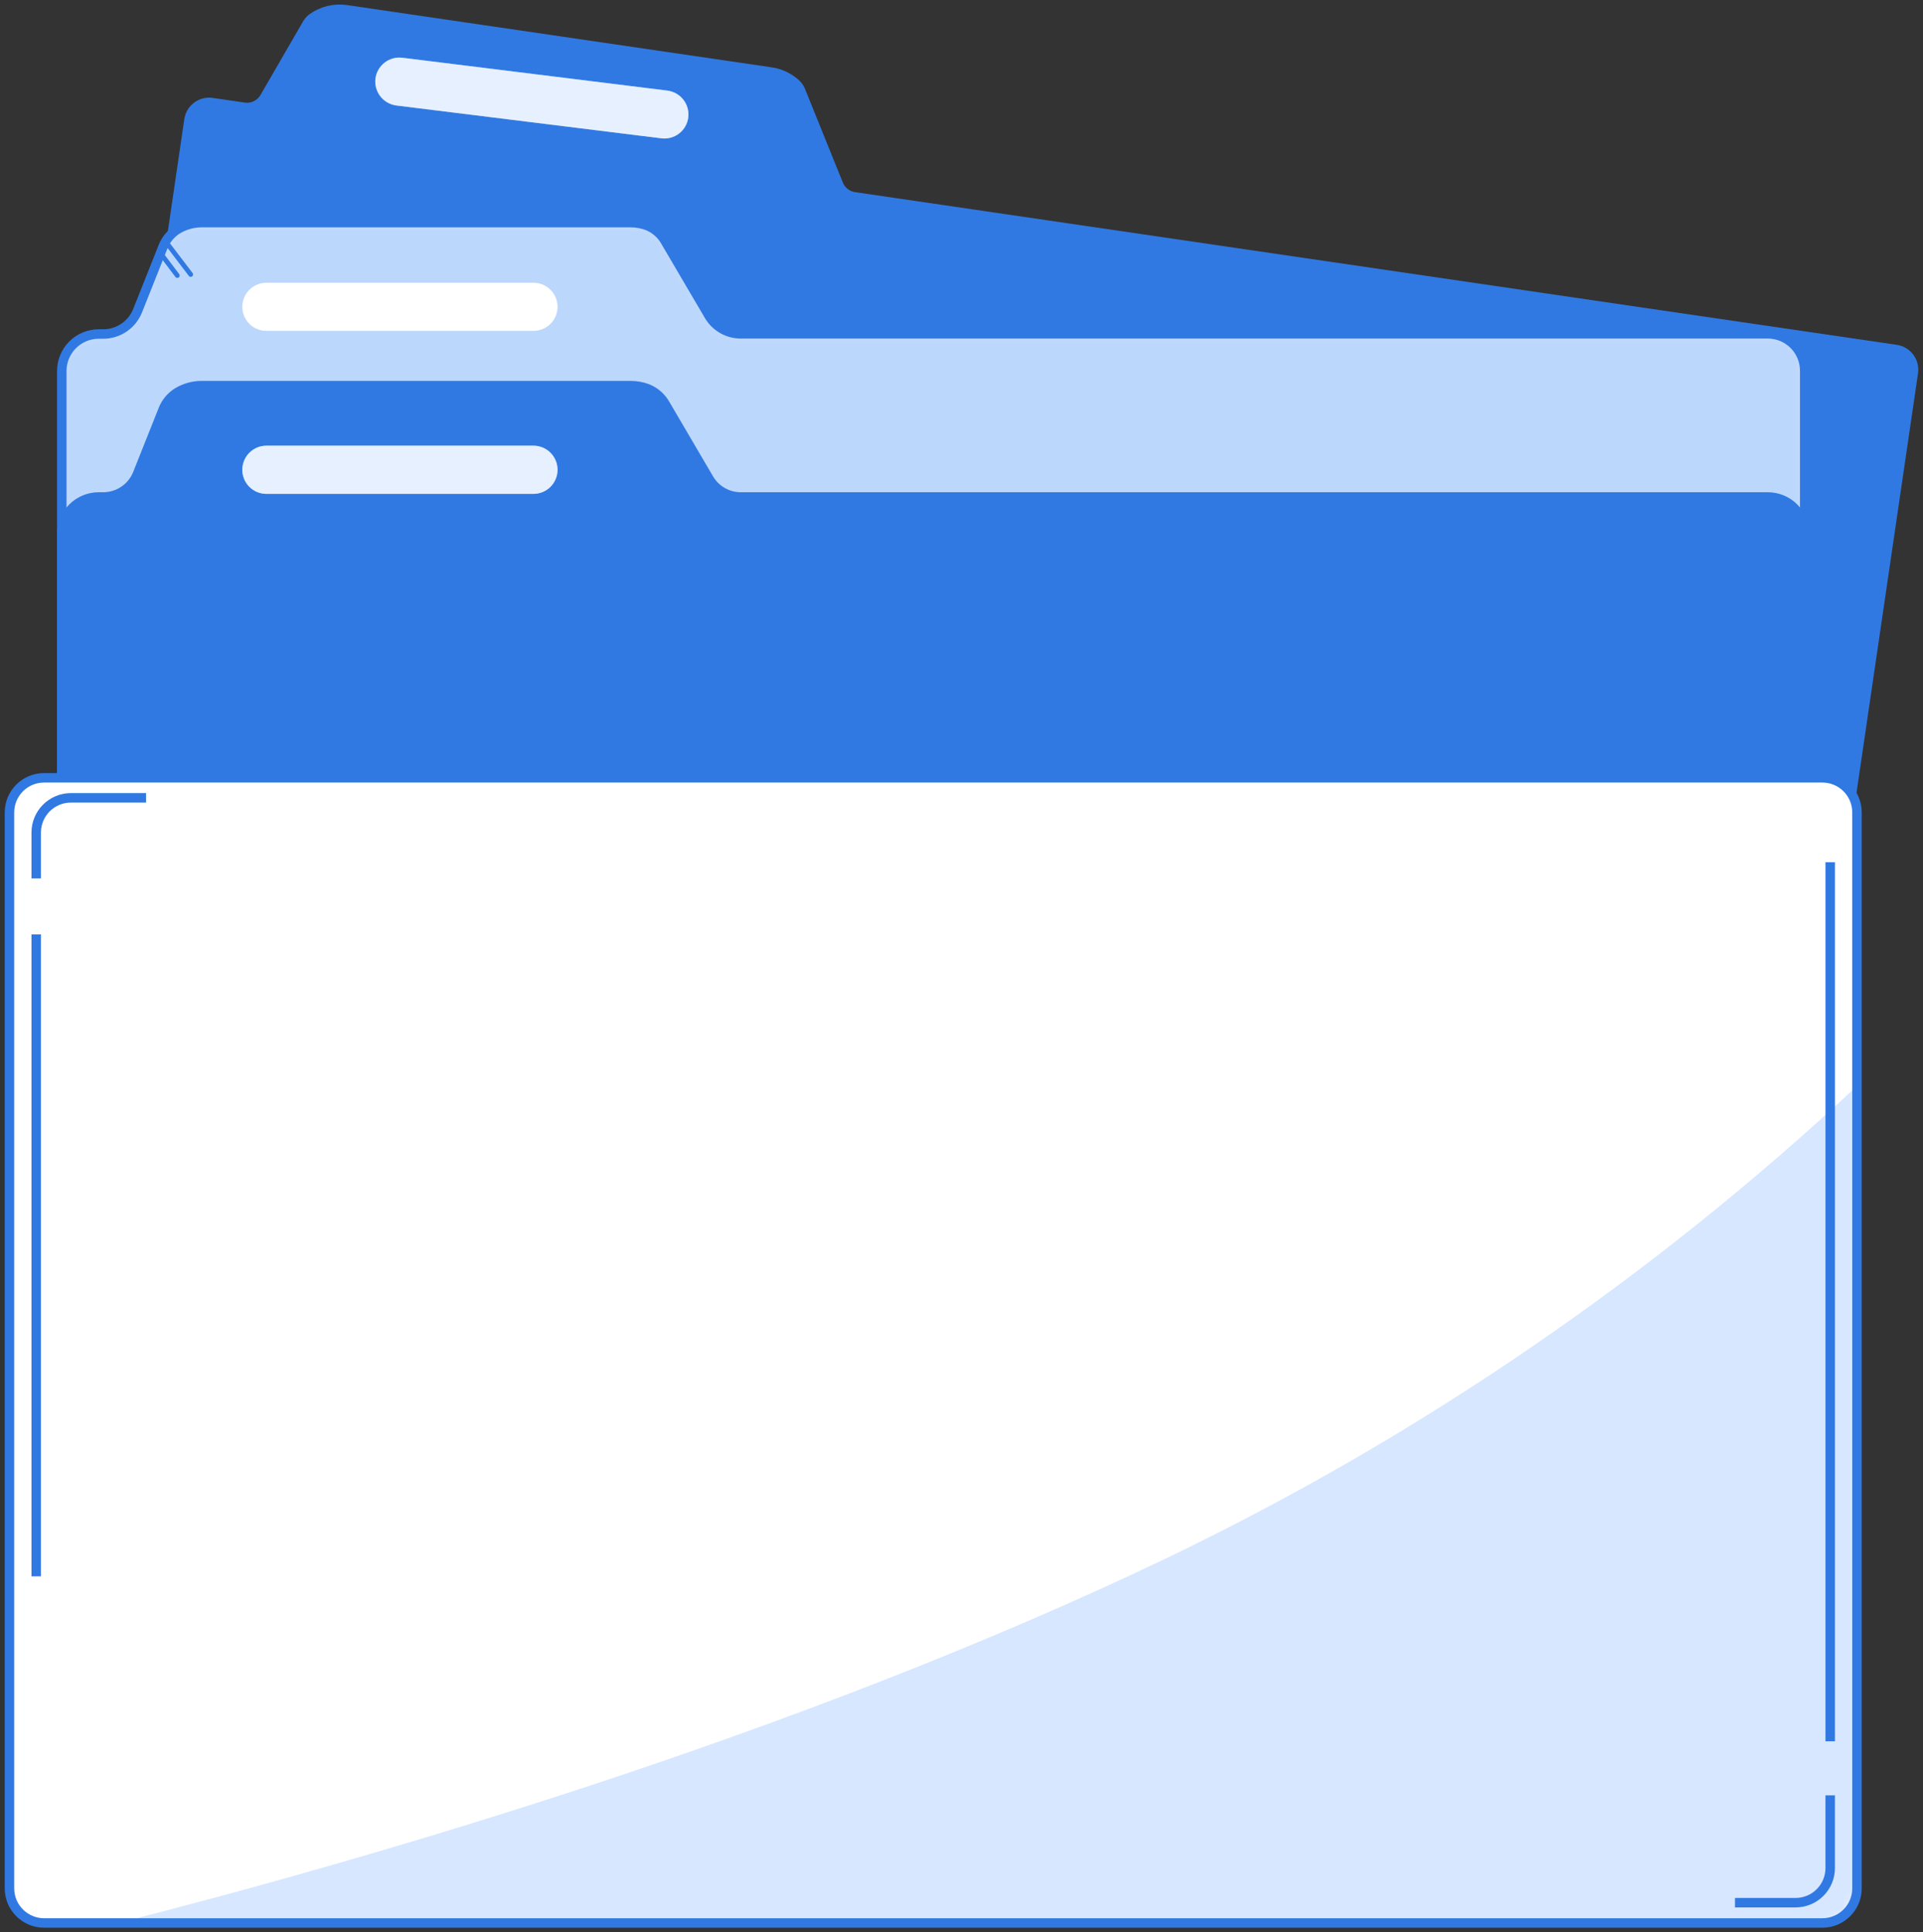 <svg width="203" height="204" viewBox="0 0 203 204" fill="none" xmlns="http://www.w3.org/2000/svg">
<rect x="0" y="0" width="203" height="204" fill="#333333" stroke="none"/>
<path d="M184.727 142.137L6.962 116.09C6.397 116.006 5.888 115.701 5.548 115.242C5.207 114.784 5.063 114.208 5.146 113.643L19.951 12.649C19.992 12.369 20.087 12.1 20.232 11.858C20.377 11.615 20.568 11.403 20.794 11.235C21.021 11.066 21.279 10.944 21.553 10.875C21.827 10.806 22.111 10.791 22.391 10.833L25.759 11.325C26.186 11.389 26.622 11.322 27.011 11.134C27.399 10.946 27.721 10.646 27.936 10.271L32.407 2.543C32.542 2.3 32.726 2.088 32.947 1.919C33.994 1.162 35.294 0.844 36.572 1.032L81.382 7.603C82.388 7.747 83.324 8.197 84.065 8.892C84.262 9.09 84.418 9.325 84.522 9.585L88.508 19.455C88.648 19.804 88.877 20.11 89.172 20.343C89.468 20.575 89.82 20.726 90.192 20.779L200.156 36.901C200.721 36.983 201.23 37.286 201.572 37.744C201.914 38.201 202.06 38.775 201.979 39.341L187.174 140.328C187.088 140.892 186.782 141.399 186.324 141.738C185.865 142.077 185.291 142.221 184.727 142.137Z" fill="#3079E3" stroke="#3079E3" stroke-miterlimit="10"/>
<path d="M186.618 141.646H10.42C9.908 141.646 9.402 141.545 8.929 141.349C8.456 141.154 8.027 140.867 7.665 140.505C7.304 140.143 7.017 139.714 6.821 139.241C6.625 138.769 6.524 138.262 6.524 137.751V39.161C6.524 38.128 6.935 37.137 7.665 36.407C8.396 35.676 9.387 35.266 10.42 35.266H10.898C11.678 35.264 12.44 35.03 13.085 34.593C13.731 34.156 14.232 33.535 14.523 32.812L17.205 26.068C17.505 25.29 18.053 24.632 18.765 24.197C19.529 23.745 20.4 23.506 21.288 23.503H66.576C67.185 23.503 67.789 23.613 68.358 23.829C69.148 24.148 69.808 24.724 70.229 25.465L74.838 33.318C75.182 33.905 75.673 34.391 76.263 34.729C76.852 35.067 77.52 35.245 78.2 35.245H186.618C187.651 35.245 188.642 35.655 189.372 36.386C190.103 37.116 190.513 38.107 190.513 39.14V137.751C190.513 138.262 190.413 138.769 190.217 139.241C190.021 139.714 189.734 140.143 189.372 140.505C189.011 140.867 188.581 141.154 188.109 141.349C187.636 141.545 187.13 141.646 186.618 141.646Z" fill="#CCE1FF"/>
<mask id="mask0_603_1901" style="mask-type:luminance" maskUnits="userSpaceOnUse" x="6" y="23" width="185" height="119">
<path d="M186.62 141.645H10.422C9.91 141.645 9.404 141.544 8.931 141.348C8.458 141.152 8.029 140.865 7.667 140.504C7.306 140.142 7.019 139.713 6.823 139.24C6.627 138.767 6.526 138.261 6.526 137.749V39.16C6.526 38.127 6.937 37.136 7.667 36.405C8.398 35.675 9.389 35.264 10.422 35.264H10.9C11.68 35.263 12.441 35.029 13.087 34.591C13.733 34.154 14.234 33.534 14.525 32.811L17.207 26.067C17.507 25.288 18.055 24.631 18.767 24.195C19.531 23.744 20.402 23.505 21.29 23.502H66.578C67.187 23.502 67.791 23.612 68.36 23.828C69.15 24.146 69.81 24.723 70.231 25.464L74.84 33.317C75.184 33.903 75.675 34.39 76.265 34.728C76.854 35.066 77.522 35.244 78.202 35.244H186.62C187.653 35.244 188.644 35.654 189.374 36.385C190.105 37.115 190.515 38.106 190.515 39.139V137.749C190.515 138.261 190.415 138.767 190.219 139.24C190.023 139.713 189.736 140.142 189.374 140.504C189.013 140.865 188.583 141.152 188.111 141.348C187.638 141.544 187.132 141.645 186.62 141.645Z" fill="white"/>
</mask>
<g mask="url(#mask0_603_1901)">
<path opacity="0.1" d="M186.62 141.645H10.422C9.91 141.645 9.404 141.544 8.931 141.348C8.458 141.152 8.029 140.865 7.667 140.504C7.306 140.142 7.019 139.713 6.823 139.24C6.627 138.767 6.526 138.261 6.526 137.749V39.16C6.526 38.127 6.937 37.136 7.667 36.405C8.398 35.675 9.389 35.264 10.422 35.264H10.9C11.68 35.263 12.441 35.029 13.087 34.591C13.733 34.154 14.234 33.534 14.525 32.811L17.207 26.067C17.507 25.288 18.055 24.631 18.767 24.195C19.531 23.744 20.402 23.505 21.29 23.502H66.578C67.187 23.502 67.791 23.612 68.36 23.828C69.15 24.146 69.81 24.723 70.231 25.464L74.84 33.317C75.184 33.903 75.675 34.39 76.265 34.728C76.854 35.066 77.522 35.244 78.202 35.244H186.62C187.653 35.244 188.644 35.654 189.374 36.385C190.105 37.115 190.515 38.106 190.515 39.139V137.749C190.515 138.261 190.415 138.767 190.219 139.24C190.023 139.713 189.736 140.142 189.374 140.504C189.013 140.865 188.583 141.152 188.111 141.348C187.638 141.544 187.132 141.645 186.62 141.645Z" fill="#3079E3"/>
</g>
<path d="M186.618 141.646H10.42C9.908 141.646 9.402 141.545 8.929 141.349C8.456 141.154 8.027 140.867 7.665 140.505C7.304 140.143 7.017 139.714 6.821 139.241C6.625 138.769 6.524 138.262 6.524 137.751V39.161C6.524 38.128 6.935 37.137 7.665 36.407C8.396 35.676 9.387 35.266 10.42 35.266H10.898C11.678 35.264 12.44 35.03 13.085 34.593C13.731 34.156 14.232 33.535 14.523 32.812L17.205 26.068C17.505 25.29 18.053 24.632 18.765 24.197C19.529 23.745 20.4 23.506 21.288 23.503H66.576C67.185 23.503 67.789 23.613 68.358 23.829C69.148 24.148 69.808 24.724 70.229 25.465L74.838 33.318C75.182 33.905 75.673 34.391 76.263 34.729C76.852 35.067 77.52 35.245 78.2 35.245H186.618C187.651 35.245 188.642 35.655 189.372 36.386C190.103 37.116 190.513 38.107 190.513 39.14V137.751C190.513 138.262 190.413 138.769 190.217 139.241C190.021 139.714 189.734 140.143 189.372 140.505C189.011 140.867 188.581 141.154 188.109 141.349C187.636 141.545 187.13 141.646 186.618 141.646Z" stroke="#3079E3" stroke-miterlimit="10"/>
<path d="M56.313 34.932H28.117C27.444 34.932 26.799 34.665 26.323 34.189C25.847 33.714 25.58 33.068 25.58 32.396C25.579 32.062 25.644 31.731 25.771 31.423C25.898 31.114 26.085 30.834 26.321 30.597C26.556 30.361 26.836 30.174 27.145 30.046C27.453 29.918 27.783 29.852 28.117 29.852H56.313C56.988 29.852 57.635 30.12 58.112 30.597C58.589 31.074 58.857 31.721 58.857 32.396C58.857 32.729 58.791 33.06 58.663 33.368C58.535 33.676 58.348 33.956 58.111 34.192C57.875 34.428 57.595 34.614 57.286 34.741C56.977 34.868 56.647 34.933 56.313 34.932Z" fill="white"/>
<path d="M186.618 158.849H10.42C9.387 158.849 8.396 158.439 7.665 157.708C6.935 156.978 6.524 155.987 6.524 154.954V56.364C6.524 55.331 6.935 54.34 7.665 53.61C8.396 52.879 9.387 52.469 10.42 52.469H10.898C11.678 52.468 12.44 52.234 13.086 51.797C13.732 51.36 14.233 50.739 14.523 50.015L17.205 43.278C17.503 42.499 18.052 41.84 18.765 41.407C19.528 40.953 20.4 40.713 21.288 40.714H66.576C67.185 40.713 67.789 40.823 68.358 41.039C69.15 41.358 69.81 41.938 70.229 42.682L74.838 50.542C75.182 51.129 75.673 51.615 76.263 51.953C76.852 52.291 77.52 52.469 78.2 52.469H186.618C187.651 52.469 188.642 52.879 189.372 53.61C190.103 54.34 190.513 55.331 190.513 56.364V154.954C190.513 155.987 190.103 156.978 189.372 157.708C188.642 158.439 187.651 158.849 186.618 158.849Z" fill="#3079E3" stroke="#3079E3" stroke-miterlimit="10"/>
<path d="M69.821 14.603L41.846 11.138C41.178 11.053 40.571 10.707 40.157 10.176C39.742 9.645 39.555 8.971 39.635 8.303C39.72 7.634 40.067 7.026 40.6 6.612C41.133 6.199 41.808 6.014 42.477 6.099L70.445 9.564C71.114 9.647 71.722 9.993 72.137 10.524C72.551 11.056 72.738 11.73 72.656 12.399C72.615 12.73 72.509 13.05 72.344 13.34C72.179 13.63 71.959 13.884 71.695 14.089C71.432 14.294 71.131 14.444 70.809 14.533C70.488 14.621 70.152 14.645 69.821 14.603Z" fill="#CCE1FF"/>
<path opacity="0.5" d="M69.821 14.603L41.846 11.138C41.178 11.053 40.571 10.707 40.157 10.176C39.742 9.645 39.555 8.971 39.635 8.303C39.72 7.634 40.067 7.026 40.6 6.612C41.133 6.199 41.808 6.014 42.477 6.099L70.445 9.564C71.114 9.647 71.722 9.993 72.137 10.524C72.551 11.056 72.738 11.73 72.656 12.399C72.615 12.73 72.509 13.05 72.344 13.34C72.179 13.63 71.959 13.884 71.695 14.089C71.432 14.294 71.131 14.444 70.809 14.533C70.488 14.621 70.152 14.645 69.821 14.603Z" fill="white"/>
<path d="M56.313 52.142H28.117C27.783 52.142 27.453 52.076 27.145 51.948C26.836 51.82 26.556 51.632 26.321 51.396C26.085 51.16 25.898 50.879 25.771 50.571C25.644 50.262 25.579 49.932 25.58 49.598C25.58 48.924 25.847 48.278 26.323 47.802C26.798 47.325 27.444 47.056 28.117 47.054H56.313C56.988 47.054 57.635 47.322 58.112 47.799C58.589 48.276 58.857 48.923 58.857 49.598C58.857 50.273 58.589 50.919 58.112 51.397C57.635 51.874 56.988 52.142 56.313 52.142Z" fill="#CCE1FF"/>
<path opacity="0.5" d="M56.313 52.142H28.117C27.783 52.142 27.453 52.076 27.145 51.948C26.836 51.82 26.556 51.632 26.321 51.396C26.085 51.16 25.898 50.879 25.771 50.571C25.644 50.262 25.579 49.932 25.58 49.598C25.58 48.924 25.847 48.278 26.323 47.802C26.798 47.325 27.444 47.056 28.117 47.054H56.313C56.988 47.054 57.635 47.322 58.112 47.799C58.589 48.276 58.857 48.923 58.857 49.598C58.857 50.273 58.589 50.919 58.112 51.397C57.635 51.874 56.988 52.142 56.313 52.142Z" fill="white"/>
<path d="M192.379 82.12H4.654C2.636 82.12 1.001 83.755 1.001 85.773V199.368C1.001 201.385 2.636 203.021 4.654 203.021H192.379C194.396 203.021 196.031 201.385 196.031 199.368V85.773C196.031 83.755 194.396 82.12 192.379 82.12Z" fill="white"/>
<mask id="mask1_603_1901" style="mask-type:luminance" maskUnits="userSpaceOnUse" x="1" y="82" width="196" height="122">
<path d="M192.38 82.119H4.655C2.637 82.119 1.002 83.754 1.002 85.772V199.367C1.002 201.385 2.637 203.02 4.655 203.02H192.38C194.397 203.02 196.032 201.385 196.032 199.367V85.772C196.032 83.754 194.397 82.119 192.38 82.119Z" fill="white"/>
</mask>
<g mask="url(#mask1_603_1901)">
<g style="mix-blend-mode:multiply">
<path d="M196.031 114.66C174.413 134.865 149.85 151.669 123.184 164.496C83.781 183.342 38.742 196.331 12.5 203.019H192.372C192.852 203.02 193.328 202.926 193.772 202.743C194.216 202.56 194.619 202.291 194.959 201.952C195.299 201.613 195.569 201.21 195.753 200.766C195.937 200.322 196.031 199.847 196.031 199.367V114.66Z" fill="#CCE1FF"/>
</g>
<path opacity="0.2" d="M196.031 114.66C174.413 134.865 149.85 151.669 123.184 164.496C83.781 183.342 38.742 196.331 12.5 203.019H192.372C192.852 203.02 193.328 202.926 193.772 202.743C194.216 202.56 194.619 202.291 194.959 201.952C195.299 201.613 195.569 201.21 195.753 200.766C195.937 200.322 196.031 199.847 196.031 199.367V114.66Z" fill="white"/>
</g>
<path d="M192.379 82.12H4.654C2.636 82.12 1.001 83.755 1.001 85.773V199.368C1.001 201.385 2.636 203.021 4.654 203.021H192.379C194.396 203.021 196.031 201.385 196.031 199.368V85.773C196.031 83.755 194.396 82.12 192.379 82.12Z" stroke="#3079E3" stroke-miterlimit="10"/>
<path d="M3.823 92.739V87.887C3.825 86.918 4.211 85.989 4.898 85.304C5.584 84.619 6.514 84.234 7.483 84.234H15.419" stroke="#3079E3" stroke-miterlimit="10"/>
<path d="M3.823 166.425V98.651" stroke="#3079E3" stroke-miterlimit="10"/>
<path d="M193.204 189.547V197.22C193.204 197.7 193.111 198.176 192.928 198.62C192.744 199.064 192.475 199.468 192.136 199.808C191.797 200.147 191.394 200.417 190.95 200.601C190.507 200.785 190.031 200.88 189.551 200.88H183.153" stroke="#3079E3" stroke-miterlimit="10"/>
<path d="M193.205 91.033V183.842" stroke="#3079E3" stroke-miterlimit="10"/>
<path d="M20.132 28.978L17.72 25.81" stroke="#3079E3" stroke-width="0.5" stroke-linecap="round" stroke-linejoin="round"/>
<path d="M18.717 29.09L16.825 26.581" stroke="#3079E3" stroke-width="0.5" stroke-linecap="round" stroke-linejoin="round"/>
</svg>
